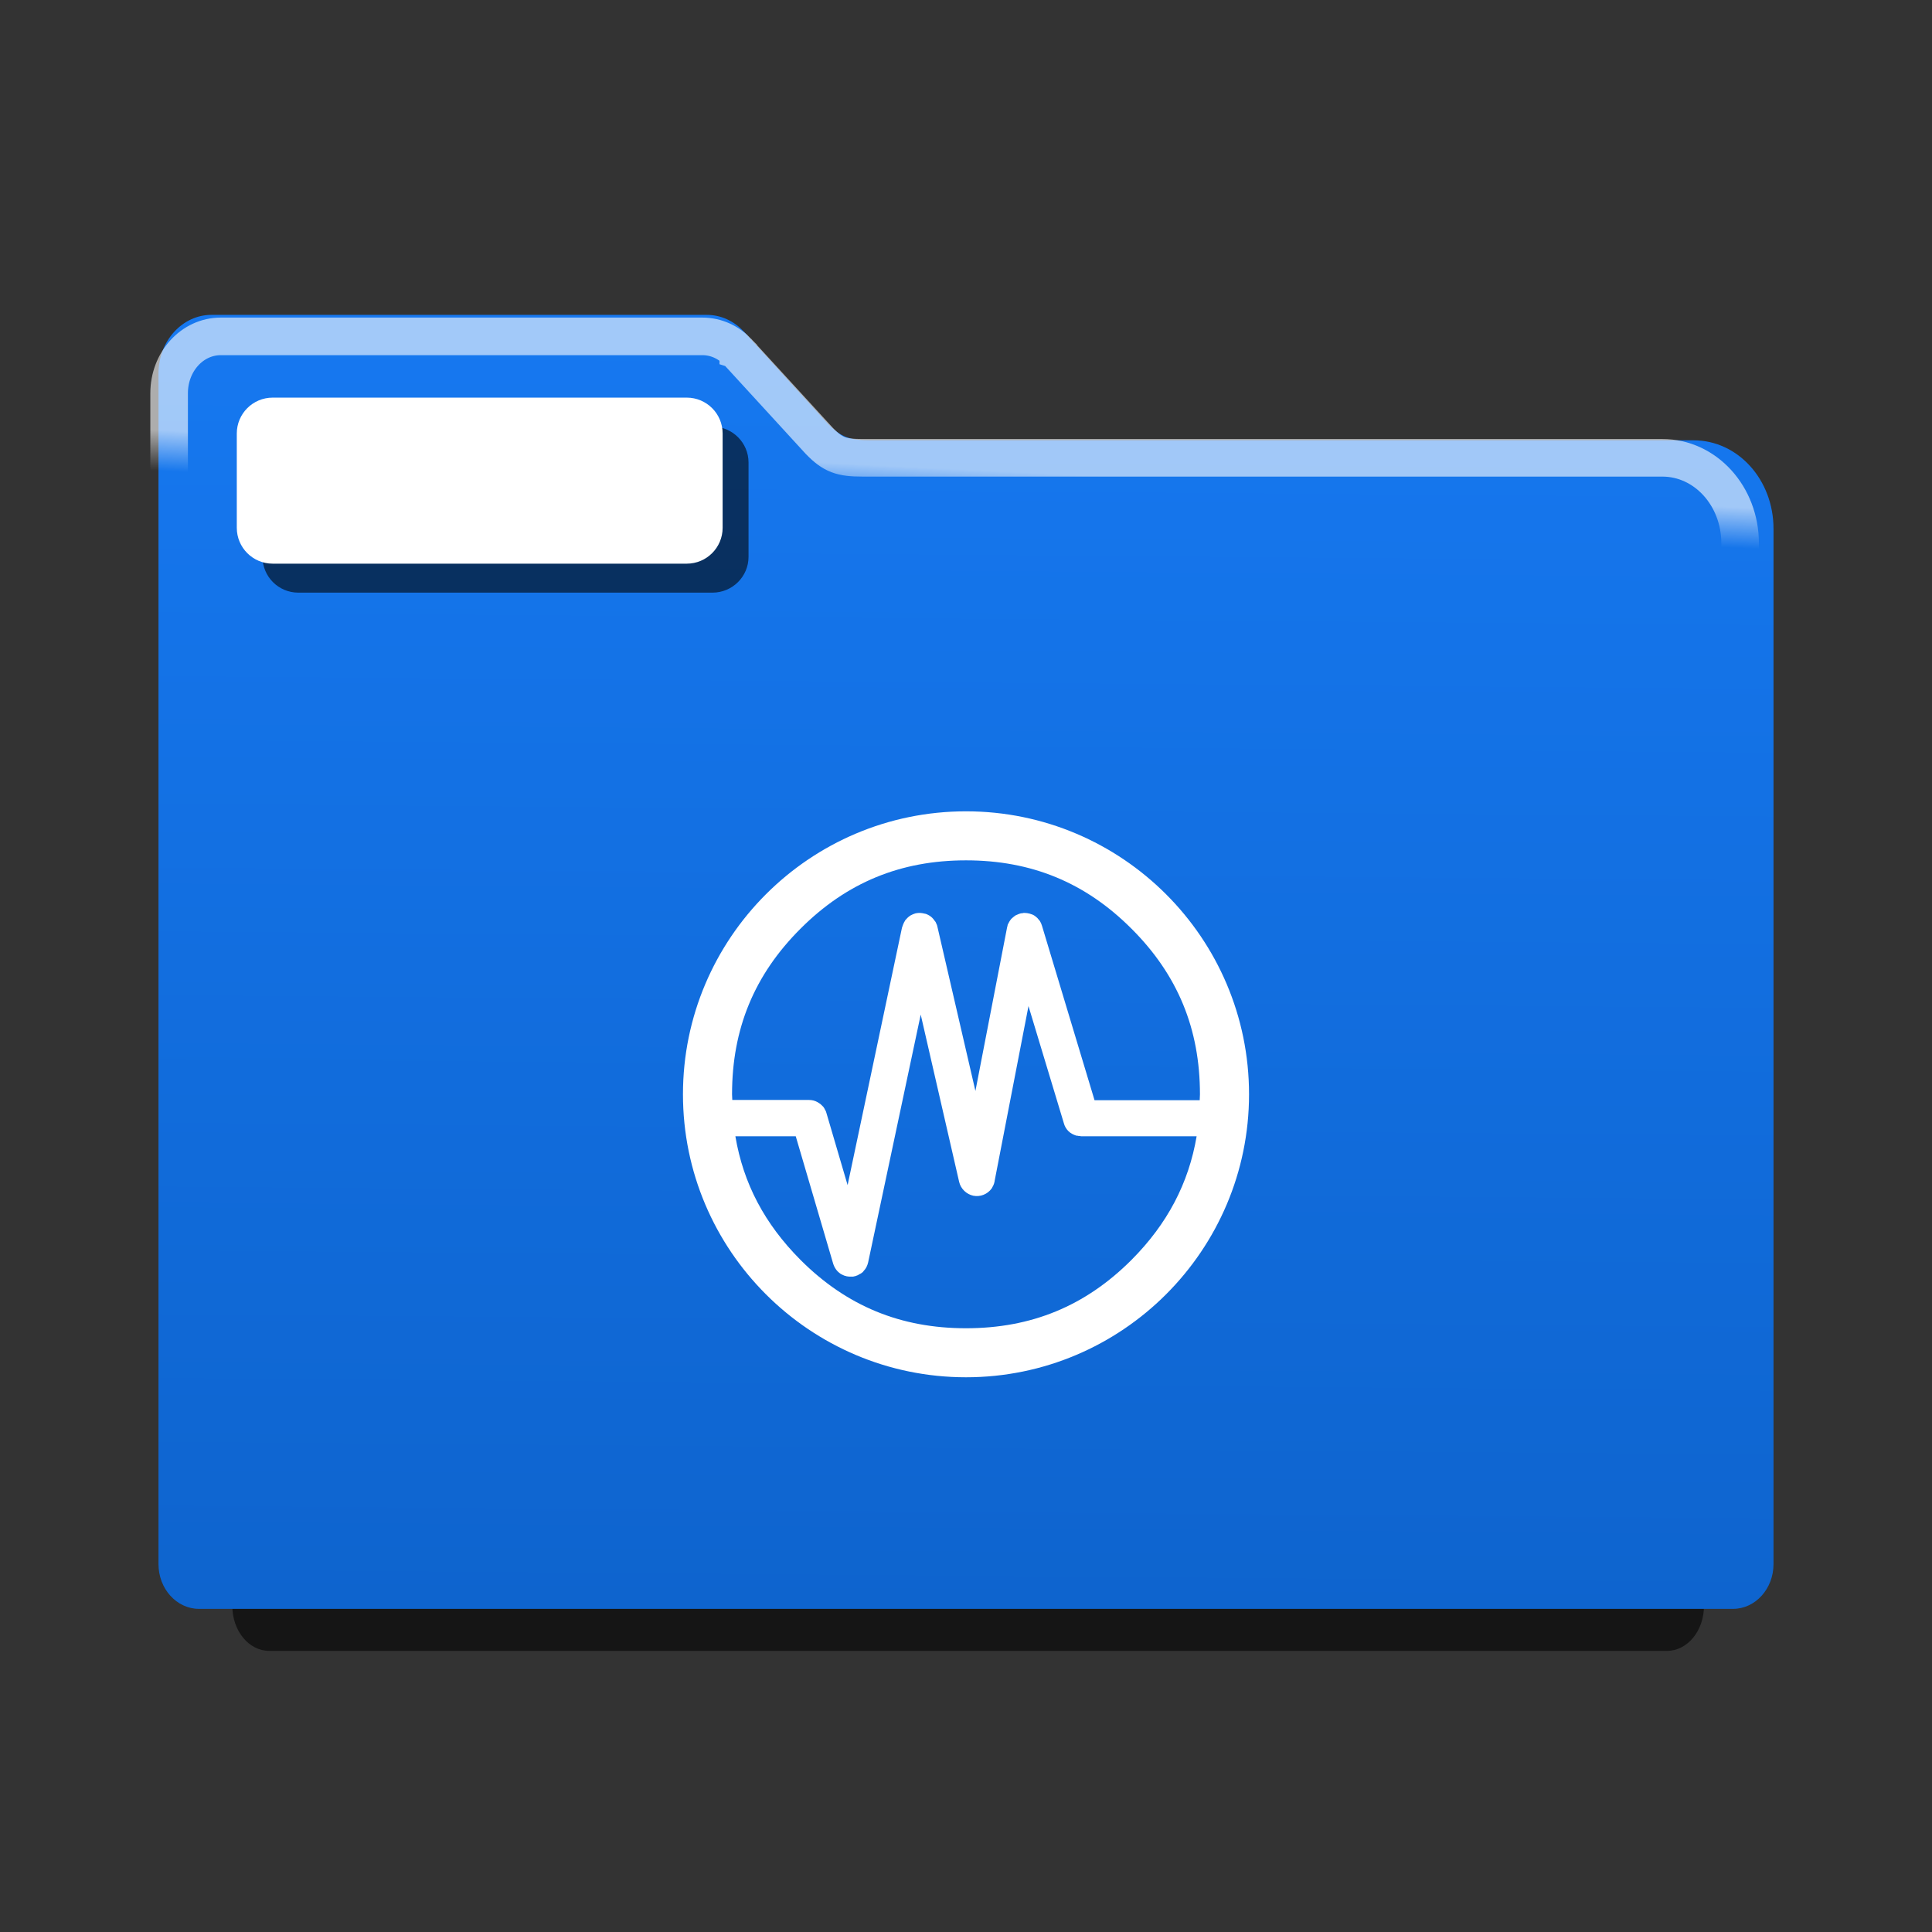 
<svg xmlns="http://www.w3.org/2000/svg" xmlns:xlink="http://www.w3.org/1999/xlink" width="32px" height="32px" viewBox="0 0 32 32" version="1.1">
<rect x="0" y="0" width="32" height="32" fill="#333333" stroke="none"/>
<defs>
<linearGradient id="linear0" gradientUnits="userSpaceOnUse" x1="198.3" y1="66.203" x2="196.276" y2="320.848" gradientTransform="matrix(0.083,0,0,0.083,0,0)">
<stop offset="0" style="stop-color:rgb(8.627%,47.059%,94.118%);stop-opacity:1;"/>
<stop offset="1" style="stop-color:rgb(5.49%,39.216%,80.784%);stop-opacity:1;"/>
</linearGradient>
<filter id="alpha" filterUnits="objectBoundingBox" x="0%" y="0%" width="100%" height="100%">
  <feColorMatrix type="matrix" in="SourceGraphic" values="0 0 0 0 1 0 0 0 0 1 0 0 0 0 1 0 0 0 1 0"/>
</filter>
<mask id="mask0">
  <g filter="url(#alpha)">
<rect x="0" y="0" width="32" height="32" style="fill:rgb(0%,0%,0%);fill-opacity:0.6;stroke:none;"/>
  </g>
</mask>
<linearGradient id="linear1" gradientUnits="userSpaceOnUse" x1="173.894" y1="92.746" x2="173.496" y2="100.881" >
<stop offset="0" style="stop-color:rgb(100%,100%,100%);stop-opacity:1;"/>
<stop offset="1" style="stop-color:rgb(100%,100%,100%);stop-opacity:0;"/>
</linearGradient>
<clipPath id="clip1">
  <rect x="0" y="0" width="32" height="32"/>
</clipPath>
<g id="surface5" clip-path="url(#clip1)">
<path style="fill:none;stroke-width:7.5;stroke-linecap:butt;stroke-linejoin:miter;stroke:url(#linear1);stroke-miterlimit:4;" d="M 44.062 67.125 C 38.344 67.125 33.75 72.188 33.75 78.469 L 33.75 308.203 C 33.75 312.984 37.266 316.875 41.625 316.875 L 339.375 316.875 C 343.734 316.875 347.25 312.984 347.25 308.203 L 347.25 108.422 C 347.25 98.953 340.312 91.359 331.734 91.359 L 172.125 91.359 C 167.906 91.359 166.219 90.797 163.5 87.984 L 147.516 70.547 C 147.469 70.453 147.422 70.406 147.328 70.359 L 147.328 70.312 C 145.453 68.344 142.969 67.125 140.156 67.125 Z M 44.062 67.125 " transform="matrix(0.083,0,0,0.083,0,0)"/>
</g>
</defs>
<g id="surface1">
<path style=" stroke:none;fill-rule:evenodd;fill:rgb(0%,0%,0%);fill-opacity:0.588;" d="M 4.648 5.906 C 4.203 5.906 3.848 6.34 3.848 6.879 L 3.848 26.598 C 3.848 27.012 4.121 27.344 4.461 27.344 L 27.609 27.344 C 27.949 27.344 28.223 27.012 28.223 26.598 L 28.223 9.449 C 28.223 8.641 27.684 7.984 27.016 7.984 L 14.605 7.984 C 14.277 7.984 14.148 7.938 13.938 7.699 L 12.691 6.199 C 12.688 6.191 12.684 6.188 12.68 6.184 L 12.676 6.18 C 12.531 6.012 12.336 5.906 12.121 5.906 Z M 4.648 5.906 "/>
<path style=" stroke:none;fill-rule:evenodd;fill:url(#linear0);" d="M 3.504 5.215 C 3.02 5.215 2.625 5.648 2.625 6.188 L 2.625 25.906 C 2.625 26.316 2.926 26.648 3.297 26.648 L 28.703 26.648 C 29.074 26.648 29.375 26.316 29.375 25.906 L 29.375 8.758 C 29.375 7.945 28.785 7.293 28.051 7.293 L 14.434 7.293 C 14.074 7.293 13.93 7.246 13.699 7.004 L 12.332 5.504 C 12.328 5.5 12.324 5.496 12.316 5.488 C 12.156 5.316 11.941 5.215 11.703 5.215 Z M 3.504 5.215 "/>
<use xlink:href="#surface5" mask="url(#mask0)"/>
<path style=" stroke:none;fill-rule:nonzero;fill:rgb(0%,0%,0%);fill-opacity:0.588;" d="M 4.941 7.066 L 11.801 7.066 C 12.129 7.066 12.398 7.332 12.398 7.66 L 12.398 9.223 C 12.398 9.551 12.129 9.816 11.801 9.816 L 4.941 9.816 C 4.613 9.816 4.348 9.551 4.348 9.223 L 4.348 7.66 C 4.348 7.332 4.613 7.066 4.941 7.066 Z M 4.941 7.066 "/>
<path style=" stroke:none;fill-rule:nonzero;fill:rgb(100%,100%,100%);fill-opacity:1;" d="M 4.516 6.586 L 11.375 6.586 C 11.703 6.586 11.969 6.852 11.969 7.18 L 11.969 8.742 C 11.969 9.07 11.703 9.336 11.375 9.336 L 4.516 9.336 C 4.188 9.336 3.922 9.07 3.922 8.742 L 3.922 7.18 C 3.922 6.852 4.188 6.586 4.516 6.586 Z M 4.516 6.586 "/>
<path style=" stroke:none;fill-rule:nonzero;fill:rgb(100%,100%,100%);fill-opacity:1;" d="M 16 13.438 C 13.414 13.438 11.312 15.539 11.312 18.125 C 11.312 20.711 13.414 22.812 16 22.812 C 18.586 22.812 20.688 20.711 20.688 18.125 C 20.688 15.539 18.586 13.438 16 13.438 Z M 16 14.25 C 17.082 14.25 17.977 14.617 18.742 15.383 C 19.508 16.148 19.875 17.043 19.875 18.125 C 19.875 18.156 19.871 18.188 19.871 18.223 L 18.129 18.223 L 17.258 15.332 C 17.25 15.305 17.238 15.277 17.223 15.254 C 17.215 15.246 17.211 15.238 17.203 15.23 C 17.195 15.223 17.191 15.215 17.184 15.207 C 17.168 15.191 17.152 15.18 17.137 15.168 C 17.113 15.152 17.086 15.141 17.055 15.133 C 17.027 15.125 16.996 15.121 16.969 15.121 C 16.957 15.121 16.945 15.121 16.938 15.125 C 16.918 15.125 16.898 15.129 16.879 15.137 C 16.859 15.145 16.84 15.152 16.824 15.16 C 16.816 15.164 16.809 15.172 16.801 15.176 C 16.793 15.184 16.785 15.188 16.777 15.195 C 16.77 15.203 16.762 15.211 16.754 15.215 C 16.727 15.246 16.707 15.281 16.691 15.316 C 16.688 15.328 16.688 15.336 16.684 15.348 C 16.684 15.352 16.68 15.359 16.68 15.363 L 16.156 18.07 L 15.527 15.352 C 15.523 15.344 15.523 15.332 15.52 15.324 C 15.516 15.316 15.512 15.305 15.508 15.297 C 15.504 15.285 15.5 15.277 15.496 15.27 C 15.488 15.262 15.484 15.254 15.477 15.246 C 15.465 15.227 15.453 15.215 15.438 15.199 C 15.41 15.172 15.375 15.152 15.336 15.137 C 15.316 15.133 15.297 15.129 15.277 15.125 C 15.258 15.121 15.238 15.121 15.219 15.121 C 15.199 15.121 15.18 15.125 15.16 15.129 C 15.133 15.137 15.109 15.148 15.086 15.16 C 15.059 15.176 15.031 15.199 15.012 15.223 C 15.004 15.23 14.996 15.238 14.992 15.246 C 14.984 15.258 14.98 15.266 14.977 15.273 C 14.973 15.277 14.973 15.277 14.973 15.281 C 14.965 15.297 14.957 15.312 14.953 15.328 C 14.949 15.336 14.949 15.34 14.945 15.348 C 14.945 15.352 14.945 15.355 14.945 15.355 C 14.945 15.355 14.945 15.359 14.941 15.359 L 14.039 19.629 L 13.688 18.434 C 13.684 18.414 13.676 18.398 13.664 18.379 C 13.66 18.371 13.656 18.363 13.652 18.355 C 13.645 18.348 13.641 18.336 13.633 18.328 C 13.625 18.324 13.621 18.316 13.613 18.309 C 13.59 18.285 13.566 18.27 13.539 18.254 C 13.496 18.23 13.449 18.219 13.402 18.219 L 12.129 18.219 C 12.129 18.188 12.125 18.156 12.125 18.125 C 12.125 17.043 12.492 16.148 13.258 15.383 C 14.023 14.617 14.918 14.25 16 14.25 Z M 17.035 16.664 L 17.621 18.605 C 17.633 18.652 17.66 18.699 17.695 18.734 C 17.73 18.77 17.777 18.793 17.824 18.809 C 17.832 18.809 17.844 18.812 17.852 18.812 C 17.863 18.816 17.871 18.816 17.883 18.816 C 17.891 18.816 17.898 18.82 17.906 18.82 L 19.82 18.82 C 19.688 19.598 19.336 20.27 18.742 20.867 C 17.977 21.633 17.082 22 16 22 C 14.918 22 14.023 21.633 13.258 20.867 C 12.664 20.27 12.312 19.602 12.18 18.82 L 13.18 18.82 L 13.801 20.934 C 13.816 20.98 13.84 21.023 13.875 21.059 C 13.891 21.074 13.906 21.086 13.922 21.098 C 13.941 21.109 13.957 21.117 13.977 21.125 C 13.984 21.129 13.996 21.133 14.004 21.133 C 14.016 21.137 14.023 21.141 14.035 21.141 C 14.055 21.145 14.074 21.145 14.094 21.145 C 14.105 21.145 14.117 21.145 14.129 21.145 C 14.145 21.141 14.164 21.137 14.18 21.133 C 14.188 21.129 14.191 21.125 14.199 21.125 C 14.211 21.121 14.223 21.113 14.234 21.105 C 14.254 21.098 14.27 21.086 14.285 21.074 C 14.293 21.066 14.301 21.059 14.305 21.051 C 14.344 21.012 14.367 20.961 14.379 20.91 L 15.25 16.805 L 15.887 19.578 C 15.914 19.691 16.008 19.781 16.121 19.805 C 16.238 19.828 16.355 19.781 16.426 19.684 C 16.434 19.668 16.445 19.648 16.453 19.633 C 16.457 19.621 16.461 19.613 16.465 19.602 C 16.465 19.594 16.469 19.586 16.473 19.574 C 16.473 19.57 16.473 19.57 16.473 19.566 Z M 17.035 16.664 "/>
</g>
</svg>
